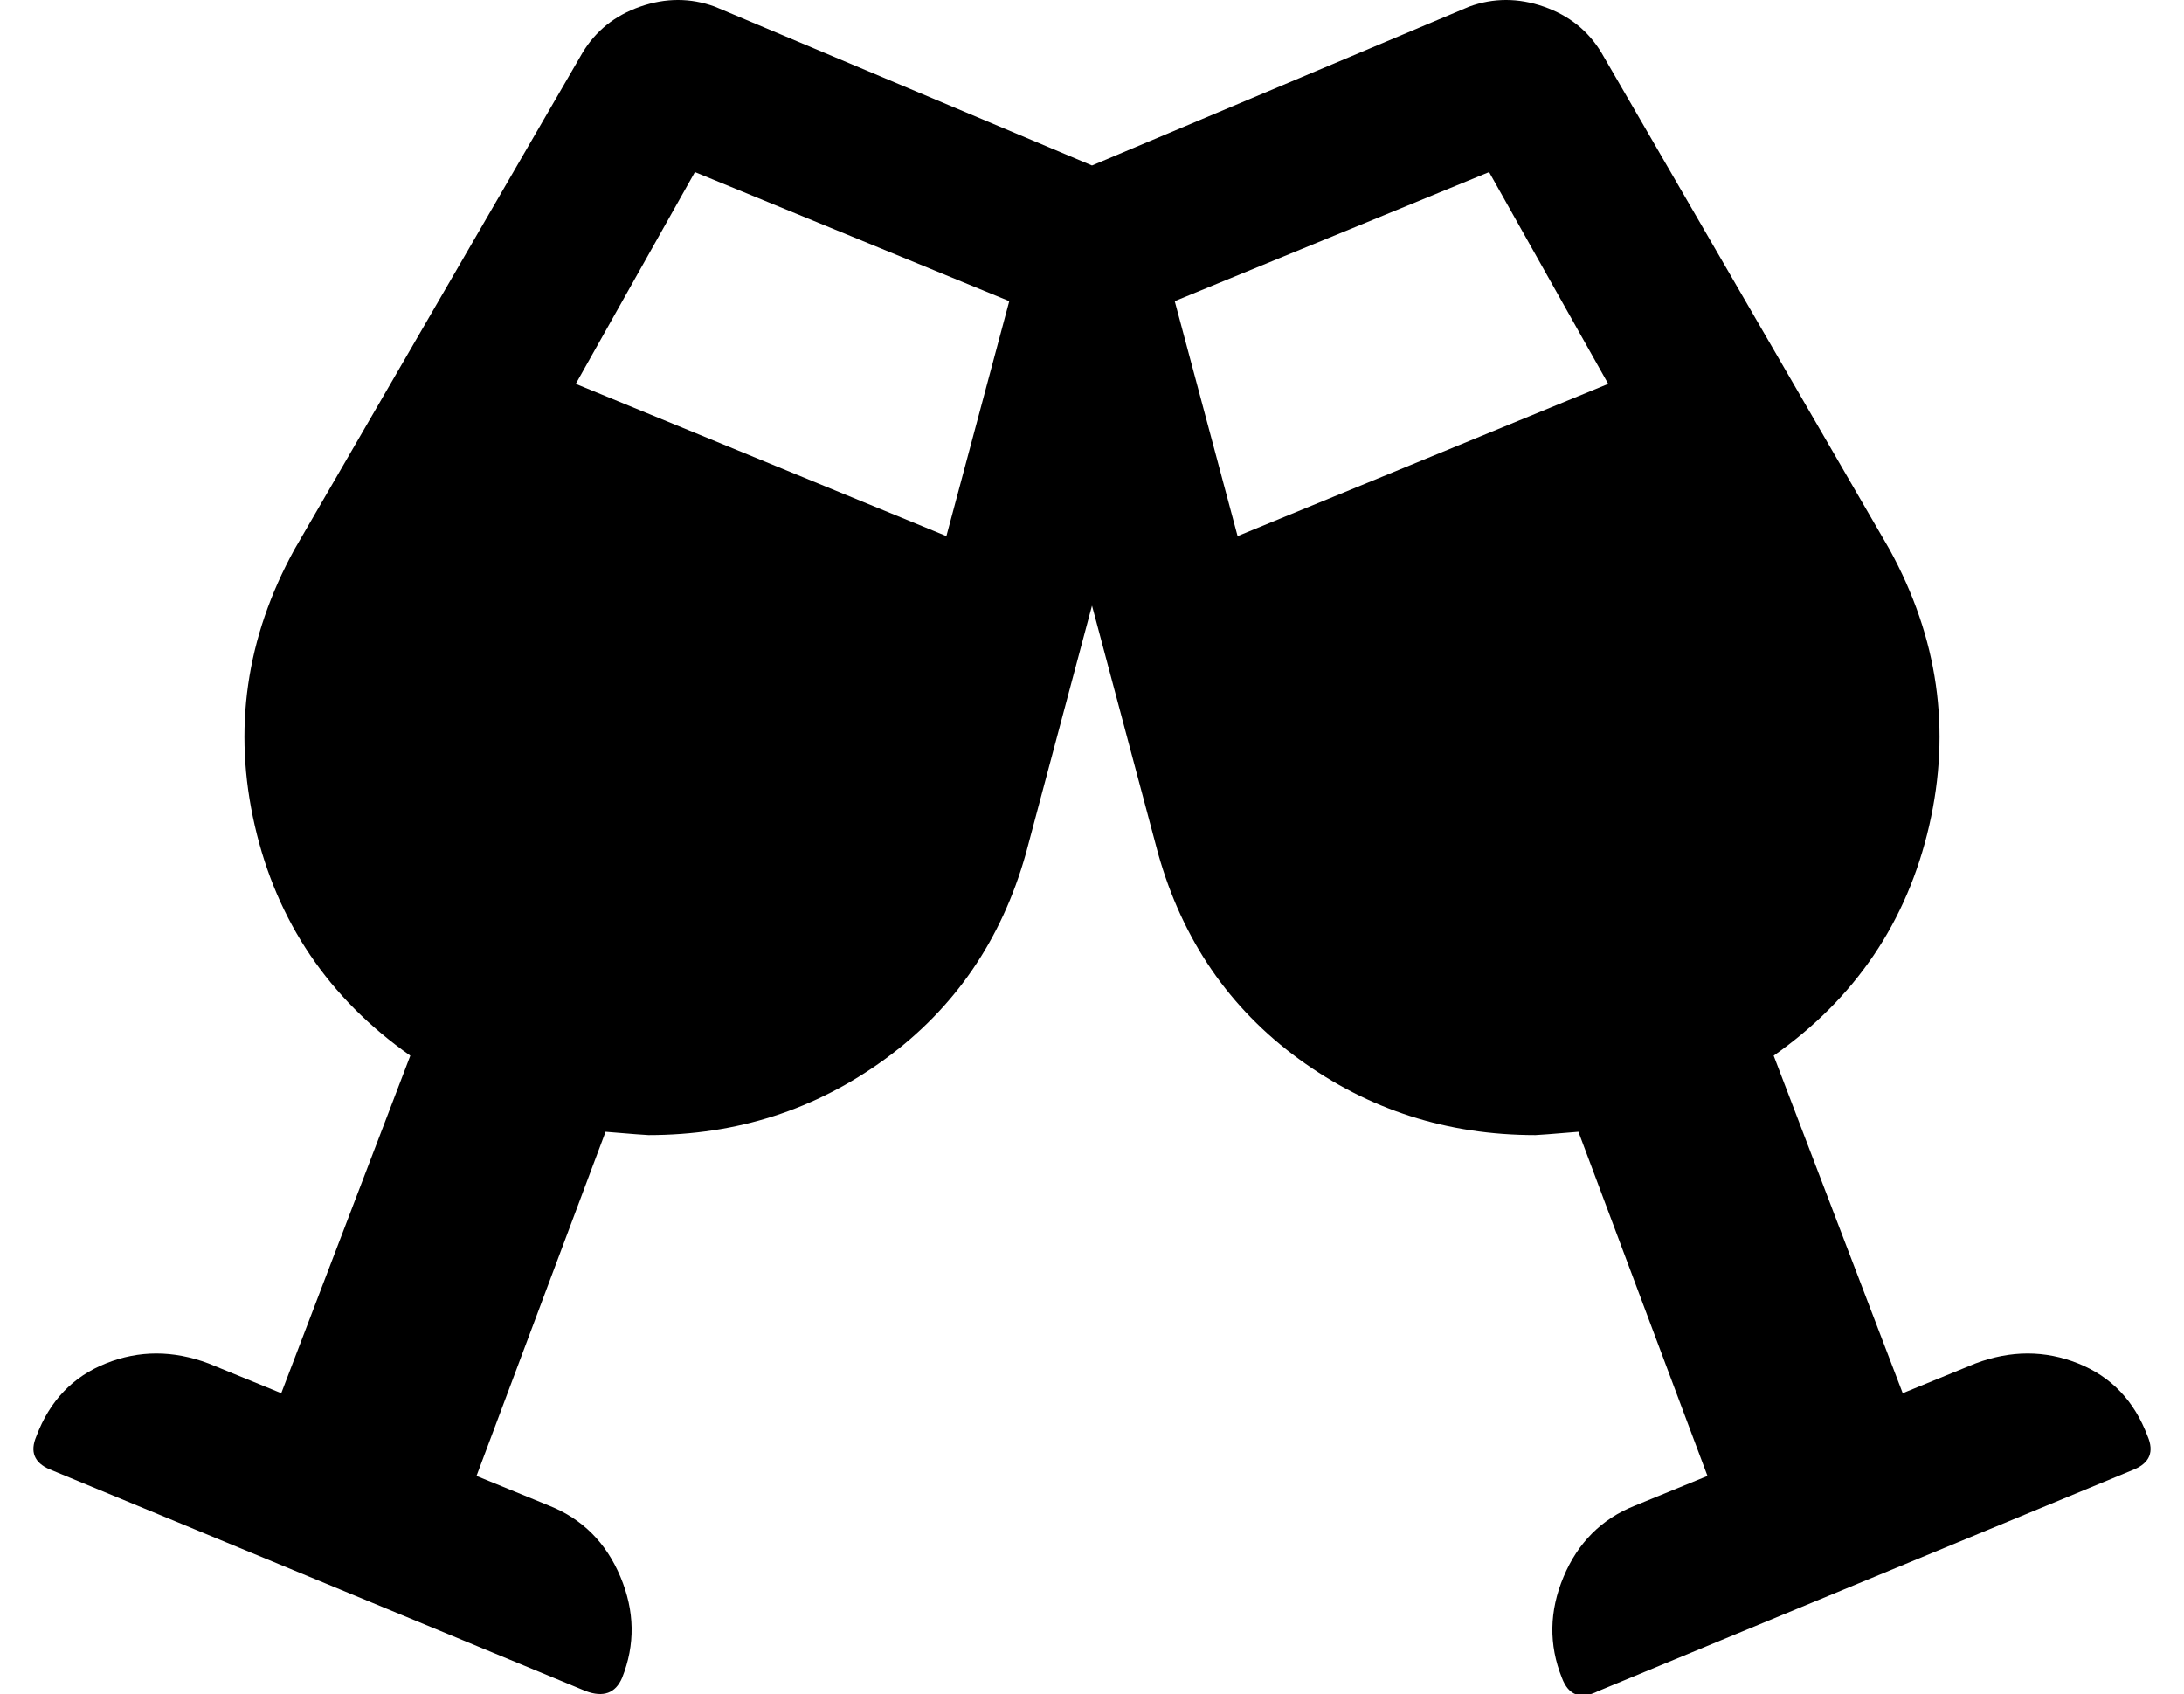 <?xml version="1.0" standalone="no"?>
<!DOCTYPE svg PUBLIC "-//W3C//DTD SVG 1.1//EN" "http://www.w3.org/Graphics/SVG/1.1/DTD/svg11.dtd" >
<svg xmlns="http://www.w3.org/2000/svg" xmlns:xlink="http://www.w3.org/1999/xlink" version="1.1" viewBox="-10 0 660 512">
   <path fill="currentColor"
d="M639 434q3 7 -4 10l-162 67q-8 4 -11 -4q-6 -15 0.5 -30.5t21.5 -21.5l22 -9l-39 -104q-12 1 -13 1q-40 0 -71.5 -23t-42.5 -62l-20 -75l-20 75q-11 39 -42.5 62t-71.5 23q-1 0 -13 -1l-39 104l22 9q15 6 21.5 21.5t0.5 30.5q-3 7 -11 4l-162 -67q-7 -3 -4 -10
q6 -16 21 -22t31 0l22 9l39 -102q-37 -26 -47 -69.5t12 -83.5l87 -150q6 -10 17.5 -14t22.5 0l114 48l114 -48q11 -4 22.5 0t17.5 14l87 150q22 40 12 83.5t-47 69.5l39 102l22 -9q16 -6 31 0t21 22zM276 162l19 -71l-95 -39l-36 64zM364 162l112 -46l-36 -64l-95 39z" />
</svg>
